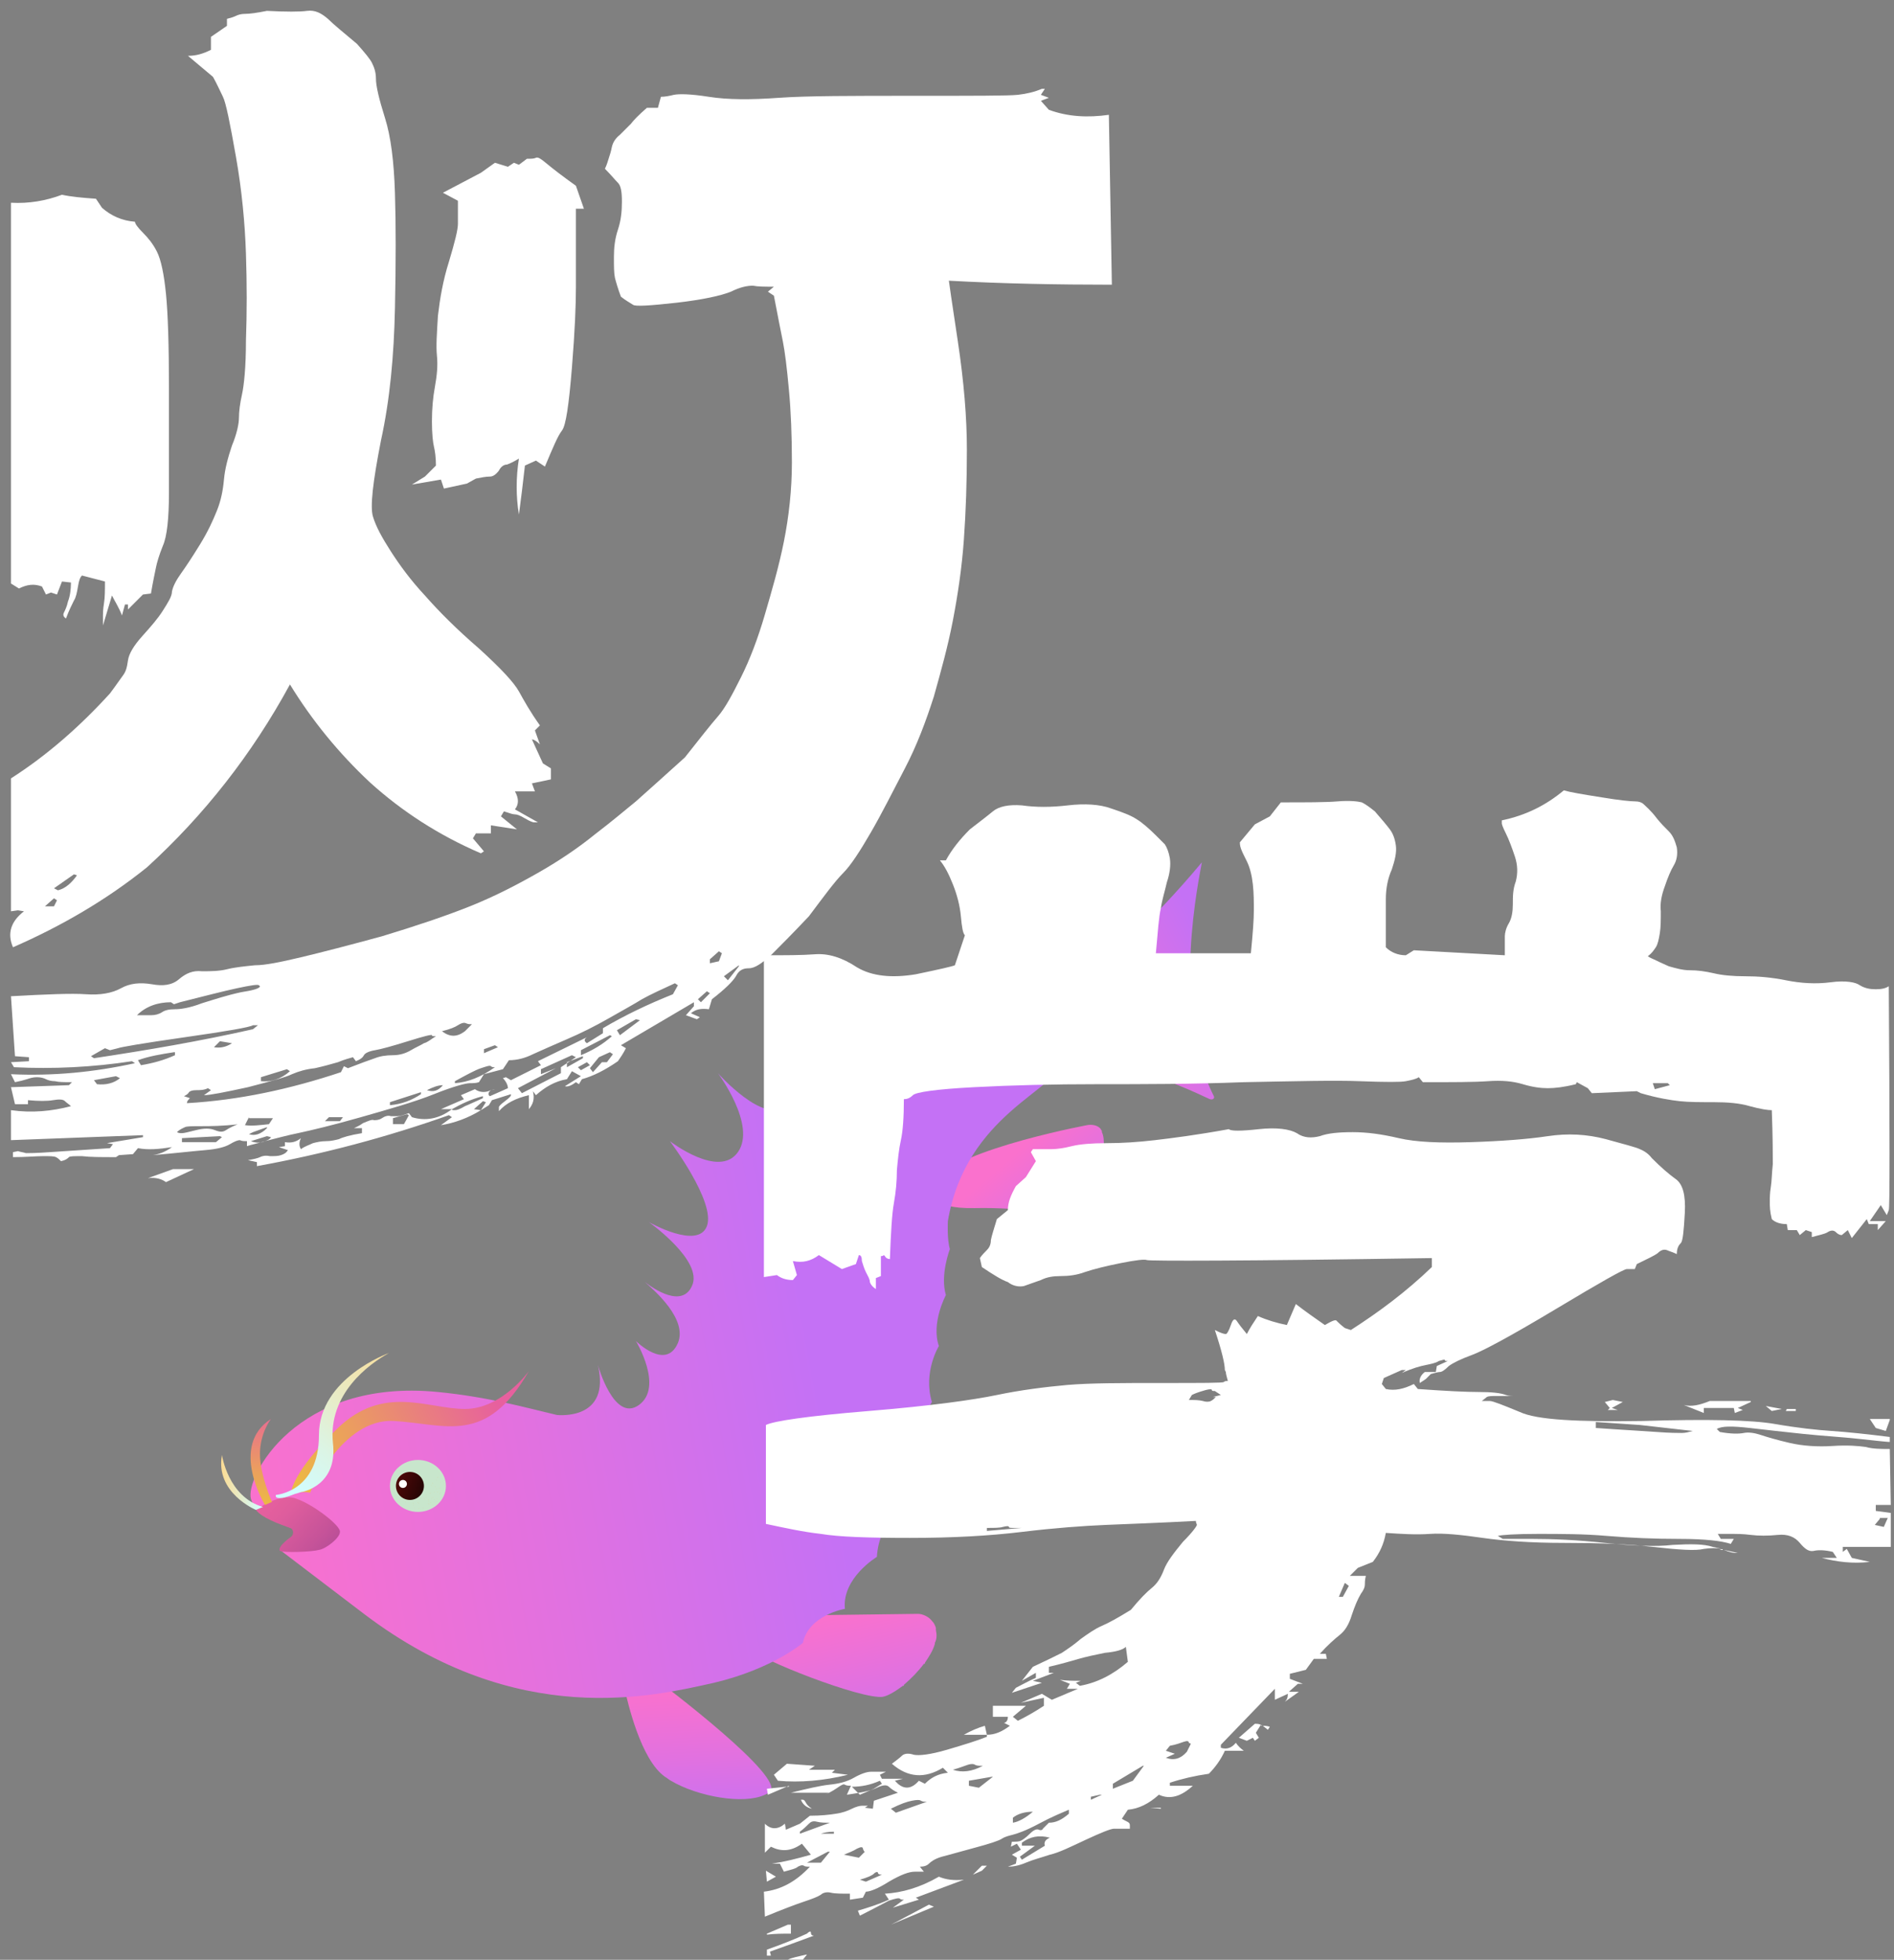 <svg width="175" height="181" viewBox="0 0 175 181" fill="none" xmlns="http://www.w3.org/2000/svg">
<rect x="0" y="0" width="175" height="181" fill="#808080" stroke="none"/>
<path d="M59.681 154.405C59.496 154.128 59.126 153.943 58.757 153.943C58.572 153.943 58.387 153.943 58.295 154.036C58.202 154.128 58.018 154.128 57.925 154.313C57.648 154.589 57.556 154.866 57.556 155.236C57.556 155.42 57.556 155.605 57.648 155.697C58.018 157.358 59.219 162.527 61.436 164.096C61.621 164.189 61.806 164.373 61.99 164.465C64.485 165.942 68.735 166.681 70.675 165.758C70.859 165.665 71.044 165.573 71.137 165.481C72.615 164.189 61.713 155.882 59.681 154.405Z" fill="url(#paint0_linear_4100_14895)"/>
<path d="M112.157 101.24C108.092 93.21 110.863 80.843 111.048 79.643C101.809 90.718 92.293 96.441 92.293 96.441L93.402 101.517C100.331 95.61 109.293 100.41 111.787 101.517C112.064 101.61 112.249 101.425 112.157 101.24Z" fill="url(#paint1_linear_4100_14895)"/>
<path d="M86.473 150.528V150.343C86.381 150.066 86.288 149.881 86.103 149.697C85.826 149.328 85.272 149.051 84.81 149.051L70.49 149.235C70.028 149.235 69.104 149.697 69.012 150.251C68.827 150.897 68.735 151.543 69.197 152.189C69.936 153.204 79.636 156.988 81.576 156.712C82.038 156.619 82.685 156.25 83.424 155.696H83.517V155.604C84.163 155.05 84.81 154.404 85.364 153.666H85.457V153.573C85.826 153.02 86.196 152.466 86.381 151.82V151.727C86.566 151.358 86.566 150.989 86.473 150.528Z" fill="url(#paint2_linear_4100_14895)"/>
<path d="M101.994 105.855C101.994 105.394 101.994 104.932 101.81 104.563V104.471C101.81 104.379 101.717 104.379 101.717 104.286C101.44 103.917 100.886 103.825 100.424 103.917C97.56 104.471 85.549 107.055 86.196 110.009C86.196 110.009 85.734 111.67 90.076 111.578C94.419 111.486 97.283 112.224 98.484 111.578C98.853 111.393 99.407 110.932 99.87 110.193H99.962V110.101C100.424 109.455 100.886 108.717 101.255 107.978H101.348V107.886C101.625 107.24 101.81 106.686 101.902 106.132L101.994 105.855Z" fill="url(#paint3_linear_4100_14895)"/>
<path d="M78.065 93.579C77.881 93.025 77.696 92.656 77.696 92.656C77.696 92.656 77.788 93.118 78.065 93.579Z" fill="url(#paint4_linear_4100_14895)"/>
<path d="M92.108 96.072C91.184 96.256 90.261 96.348 89.429 96.533C85.826 96.441 83.609 91.18 83.609 91.18C83.609 91.18 85.087 95.979 82.315 96.718C80.283 97.271 78.804 94.964 78.065 93.579C78.62 94.964 79.359 97.733 77.511 99.025C75.109 100.779 72.06 96.164 71.691 95.61C71.968 96.072 74.462 100.133 72.614 102.071C70.674 104.009 66.332 99.117 66.332 99.117C66.332 99.117 69.935 103.917 68.18 106.409C66.424 108.901 61.897 105.394 61.897 105.394C61.897 105.394 66.147 111.024 65.316 113.239C64.484 115.454 59.957 112.87 59.957 112.87C59.957 112.87 65.039 116.47 63.93 118.777C63.006 120.808 60.419 119.054 59.588 118.408C60.419 119.146 63.56 121.823 62.636 124.038C61.528 126.622 58.756 123.853 58.756 123.853C58.756 123.853 61.343 128.099 59.033 129.761C56.724 131.422 55.245 126.069 55.245 126.069C56.447 131.237 51.55 130.684 51.458 130.684C48.686 130.037 45.175 129.022 40.463 128.561C27.344 127.268 22.633 136.498 23.187 138.437C23.556 139.729 25.681 140.652 26.882 141.113C27.252 141.206 27.344 141.759 26.975 141.944C25.774 142.775 25.866 143.144 25.866 143.144L33.627 149.051C47.855 159.85 60.512 156.619 65.963 155.42C71.413 154.127 74.185 151.728 74.185 151.728C74.739 149.143 78.065 148.589 78.065 148.589C77.788 145.728 81.022 143.79 81.022 143.79C81.207 140.56 83.609 138.99 83.609 138.99C83.609 136.221 84.902 134.468 84.902 134.468C84.532 131.883 86.103 129.484 86.103 129.484C85.272 126.715 86.75 124.315 86.75 124.315C86.011 122.192 87.397 119.608 87.397 119.608C86.842 117.762 87.766 115.362 87.766 115.362C87.489 114.439 87.581 112.778 87.581 112.778C89.244 102.902 97.836 100.594 97.929 98.194C98.021 95.702 92.108 96.072 92.108 96.072Z" fill="url(#paint5_linear_4100_14895)"/>
<path d="M23.649 139.453C23.649 139.453 25.866 137.791 27.437 138.437C29.007 138.991 31.502 140.929 31.41 141.483C31.41 142.037 30.116 143.052 29.469 143.145C28.823 143.329 26.236 143.421 25.866 143.237C25.866 143.237 25.497 142.96 26.883 141.945C27.16 141.76 27.16 141.206 26.79 141.114C25.774 140.745 24.203 140.191 23.649 139.453Z" fill="url(#paint6_linear_4100_14895)"/>
<path d="M28.638 137.883C28.638 137.883 31.595 130.96 36.399 131.237C41.203 131.514 44.898 133.544 48.871 126.622C48.871 126.622 46.377 130.129 42.958 130.129C39.54 130.129 35.475 127.822 31.225 131.883C26.975 135.944 26.883 137.883 26.883 137.883C26.883 137.883 28.453 137.698 28.638 137.883Z" fill="url(#paint7_linear_4100_14895)"/>
<path d="M27.899 137.79C27.899 137.79 31.225 137.237 30.763 133.268C30.301 128.745 34.089 125.976 35.937 124.961C35.937 124.961 29.47 127.268 29.47 132.529C29.47 137.79 25.497 138.067 25.497 138.067C25.497 138.067 25.312 138.437 26.051 138.344C26.236 138.344 26.791 138.16 27.253 137.975C27.622 137.883 27.807 137.79 27.899 137.79Z" fill="url(#paint8_linear_4100_14895)"/>
<path d="M23.649 139.451C23.649 139.451 19.861 137.882 20.508 134.375C20.508 134.375 21.062 138.252 24.296 139.175L23.649 139.451Z" fill="url(#paint9_linear_4100_14895)"/>
<path d="M24.48 138.99C24.48 138.99 21.154 133.545 25.035 131.053C25.035 131.053 24.019 132.345 24.019 134.283C24.019 136.221 25.127 138.714 25.127 138.714L24.48 138.99Z" fill="url(#paint10_linear_4100_14895)"/>
<path d="M38.616 139.636C40.044 139.636 41.203 138.562 41.203 137.237C41.203 135.911 40.044 134.837 38.616 134.837C37.187 134.837 36.029 135.911 36.029 137.237C36.029 138.562 37.187 139.636 38.616 139.636Z" fill="#C8E6CC"/>
<mask id="mask0_4100_14895" style="mask-type:luminance" maskUnits="userSpaceOnUse" x="36" y="134" width="6" height="6">
<path d="M38.616 139.636C40.044 139.636 41.203 138.562 41.203 137.237C41.203 135.911 40.044 134.837 38.616 134.837C37.187 134.837 36.029 135.911 36.029 137.237C36.029 138.562 37.187 139.636 38.616 139.636Z" fill="white"/>
</mask>
<g mask="url(#mask0_4100_14895)">
<g opacity="0.52">
<path d="M40.187 137.791C40.093 137.791 40.093 137.884 40.187 137.791V137.791Z" fill="#F2AF49"/>
<path d="M39.725 137.976C39.631 137.883 39.725 137.883 39.725 137.976V137.976Z" fill="#F2AF49"/>
<path d="M40.648 137.976C40.555 137.976 40.648 137.883 40.648 137.976V137.976Z" fill="#F2AF49"/>
<path d="M41.018 136.776C41.111 136.682 41.111 136.776 41.018 136.776V136.776Z" fill="#F2AF49"/>
<path d="M40.834 137.606C40.74 137.7 40.834 137.7 40.834 137.606V137.606Z" fill="#F2AF49"/>
<path d="M41.018 138.067C40.925 138.067 40.925 138.161 41.018 138.067V138.067Z" fill="#F2AF49"/>
<path d="M41.018 137.053C40.925 137.053 40.925 137.146 41.018 137.053V137.053Z" fill="#F2AF49"/>
<path d="M41.202 139.175C41.296 139.268 41.296 139.268 41.202 139.175C41.296 139.175 41.296 139.175 41.202 139.175Z" fill="#F2AF49"/>
<path d="M41.203 138.714C41.11 138.714 41.203 138.807 41.203 138.714V138.714Z" fill="#F2AF49"/>
<path d="M41.018 135.853C40.925 135.76 40.925 135.853 41.018 135.853V135.853Z" fill="#F2AF49"/>
<path d="M41.018 138.437C40.925 138.437 41.018 138.53 41.018 138.437V138.437Z" fill="#F2AF49"/>
<path d="M41.295 138.437C41.202 138.53 41.295 138.53 41.295 138.437V138.437Z" fill="#F2AF49"/>
<path d="M41.11 137.237C41.017 137.237 41.11 137.331 41.11 137.237V137.237Z" fill="#F2AF49"/>
<path d="M39.17 138.437C39.264 138.437 39.264 138.53 39.17 138.437V138.437Z" fill="#F2AF49"/>
<path d="M39.818 137.883C39.724 137.883 39.724 137.976 39.818 137.883V137.883Z" fill="#F2AF49"/>
<path d="M41.202 137.791C41.296 137.791 41.296 137.884 41.202 137.791V137.791Z" fill="#F2AF49"/>
<path d="M39.355 138.068C39.448 137.974 39.448 138.068 39.355 138.068V138.068Z" fill="#F2AF49"/>
<path d="M40.371 136.5C40.465 136.406 40.465 136.5 40.371 136.5V136.5Z" fill="#F2AF49"/>
<path d="M40.371 138.715C40.465 138.621 40.465 138.715 40.371 138.715C40.371 138.621 40.371 138.621 40.371 138.715Z" fill="#F2AF49"/>
<path d="M40.186 137.33C40.28 137.236 40.28 137.33 40.186 137.33V137.33Z" fill="#F2AF49"/>
<path d="M40.556 138.161C40.649 138.067 40.649 138.067 40.556 138.161V138.161Z" fill="#F2AF49"/>
<path d="M40.372 137.514C40.278 137.514 40.278 137.607 40.372 137.514V137.514Z" fill="#F2AF49"/>
<path d="M40.741 138.252C40.834 138.252 40.834 138.345 40.741 138.252V138.252Z" fill="#F2AF49"/>
<path d="M40.464 137.791C40.37 137.791 40.464 137.884 40.464 137.791V137.791Z" fill="#F2AF49"/>
<path d="M39.909 137.238C39.816 137.145 39.909 137.145 39.909 137.238V137.238Z" fill="#F2AF49"/>
<path d="M40.372 138.437C40.278 138.531 40.372 138.344 40.372 138.437V138.437Z" fill="#F2AF49"/>
<path d="M39.539 138.621C39.633 138.621 39.633 138.715 39.539 138.621V138.621Z" fill="#F2AF49"/>
<path d="M38.893 138.345C38.8 138.345 38.893 138.438 38.893 138.345V138.345Z" fill="#F2AF49"/>
<path d="M39.817 138.806C39.723 138.713 39.817 138.713 39.817 138.806V138.806Z" fill="#F2AF49"/>
<path d="M37.692 139.359C37.599 139.359 37.599 139.453 37.692 139.359V139.359Z" fill="#F2AF49"/>
<path d="M39.077 139.268C39.171 139.268 39.171 139.361 39.077 139.268V139.268Z" fill="#F2AF49"/>
<path d="M38.246 137.976C38.339 137.883 38.339 137.976 38.246 137.976V137.976Z" fill="#F2AF49"/>
<path d="M38.246 138.99C38.153 138.99 38.153 139.084 38.246 138.99V138.99Z" fill="#F2AF49"/>
<path d="M38.339 139.268C38.246 139.268 38.246 139.361 38.339 139.268V139.268Z" fill="#F2AF49"/>
</g>
</g>
<mask id="mask1_4100_14895" style="mask-type:luminance" maskUnits="userSpaceOnUse" x="36" y="134" width="6" height="6">
<path d="M38.616 139.636C40.044 139.636 41.203 138.562 41.203 137.237C41.203 135.911 40.044 134.837 38.616 134.837C37.187 134.837 36.029 135.911 36.029 137.237C36.029 138.562 37.187 139.636 38.616 139.636Z" fill="white"/>
</mask>
<g mask="url(#mask1_4100_14895)">
<g opacity="0.52">
<path d="M38.153 138.806C38.153 138.899 38.247 138.806 38.153 138.806V138.806Z" fill="#F2AF49"/>
<path d="M37.785 138.621C37.691 138.621 37.691 138.715 37.785 138.621V138.621Z" fill="#F2AF49"/>
<path d="M37.692 137.145C37.599 137.052 37.599 137.145 37.692 137.145V137.145Z" fill="#F2AF49"/>
<path d="M37.692 138.161C37.599 138.067 37.692 138.067 37.692 138.161C37.599 138.161 37.599 138.161 37.692 138.161Z" fill="#F2AF49"/>
<path d="M36.121 139.36C36.121 139.267 36.215 139.267 36.121 139.36V139.36Z" fill="#F2AF49"/>
<path d="M36.676 139.359C36.582 139.453 36.676 139.453 36.676 139.359V139.359Z" fill="#F2AF49"/>
<path d="M37.046 139.729C36.952 139.636 36.952 139.729 37.046 139.729V139.729Z" fill="#F2AF49"/>
</g>
</g>
<mask id="mask2_4100_14895" style="mask-type:luminance" maskUnits="userSpaceOnUse" x="36" y="134" width="6" height="6">
<path d="M38.616 139.636C40.044 139.636 41.203 138.562 41.203 137.237C41.203 135.911 40.044 134.837 38.616 134.837C37.187 134.837 36.029 135.911 36.029 137.237C36.029 138.562 37.187 139.636 38.616 139.636Z" fill="white"/>
</mask>
<g mask="url(#mask2_4100_14895)">
<g opacity="0.52">
<path d="M39.909 136.959C40.003 136.959 40.003 137.052 39.909 136.959V136.959Z" fill="#F2AF49"/>
<path d="M40.002 138.252C39.908 138.252 40.002 138.345 40.002 138.252V138.252Z" fill="#F2AF49"/>
<path d="M40.556 136.405C40.463 136.405 40.463 136.499 40.556 136.405V136.405Z" fill="#F2AF49"/>
<path d="M40.648 135.022C40.555 135.022 40.648 134.929 40.648 135.022V135.022Z" fill="#F2AF49"/>
<path d="M41.11 135.022C41.204 134.929 41.204 135.022 41.11 135.022V135.022Z" fill="#F2AF49"/>
<path d="M41.11 137.237C41.11 137.144 41.204 137.237 41.11 137.237V137.237Z" fill="#F2AF49"/>
<path d="M40.925 135.852C41.019 135.759 41.019 135.852 40.925 135.852V135.852Z" fill="#F2AF49"/>
<path d="M41.111 136.036C41.017 136.036 41.017 136.13 41.111 136.036V136.036Z" fill="#F2AF49"/>
<path d="M41.203 136.313C41.11 136.313 41.11 136.407 41.203 136.313V136.313Z" fill="#F2AF49"/>
<path d="M40.742 136.867C40.648 136.867 40.648 136.961 40.742 136.867V136.867Z" fill="#F2AF49"/>
<path d="M40.649 137.421C40.556 137.421 40.556 137.514 40.649 137.421V137.421Z" fill="#F2AF49"/>
<path d="M40.648 135.761C40.555 135.667 40.648 135.667 40.648 135.761V135.761Z" fill="#F2AF49"/>
<path d="M41.111 136.96C41.017 136.866 41.017 136.96 41.111 136.96V136.96Z" fill="#F2AF49"/>
<path d="M40.926 136.774C40.833 136.774 40.833 136.868 40.926 136.774V136.774Z" fill="#F2AF49"/>
</g>
</g>
<mask id="mask3_4100_14895" style="mask-type:luminance" maskUnits="userSpaceOnUse" x="36" y="134" width="6" height="6">
<path d="M38.616 139.636C40.044 139.636 41.203 138.562 41.203 137.237C41.203 135.911 40.044 134.837 38.616 134.837C37.187 134.837 36.029 135.911 36.029 137.237C36.029 138.562 37.187 139.636 38.616 139.636Z" fill="white"/>
</mask>
<g mask="url(#mask3_4100_14895)">
<g opacity="0.52">
<path d="M40.926 136.129C40.833 136.036 40.833 136.129 40.926 136.129V136.129Z" fill="#F2AF49"/>
<path d="M40.925 138.528C40.925 138.622 41.019 138.528 40.925 138.528V138.528Z" fill="#F2AF49"/>
<path d="M39.355 138.345C39.355 138.252 39.448 138.252 39.355 138.345V138.345Z" fill="#F2AF49"/>
<path d="M39.725 138.897C39.631 138.897 39.631 138.991 39.725 138.897V138.897Z" fill="#F2AF49"/>
<path d="M38.709 138.806C38.615 138.899 38.709 138.899 38.709 138.806V138.806Z" fill="#F2AF49"/>
<path d="M38.893 136.867C38.987 136.867 38.987 136.961 38.893 136.867V136.867Z" fill="#F2AF49"/>
<path d="M39.54 138.899C39.633 138.899 39.633 138.899 39.54 138.899C39.54 138.806 39.633 138.806 39.54 138.899Z" fill="#F2AF49"/>
<path d="M40.371 138.53C40.465 138.437 40.465 138.437 40.371 138.53V138.53Z" fill="#F2AF49"/>
<path d="M40.279 136.683C40.372 136.683 40.372 136.776 40.279 136.683V136.683Z" fill="#F2AF49"/>
<path d="M40.279 138.897C40.372 138.897 40.372 138.991 40.279 138.897C40.372 138.897 40.372 138.897 40.279 138.897Z" fill="#F2AF49"/>
<path d="M40.372 139.452C40.278 139.452 40.278 139.546 40.372 139.452V139.452Z" fill="#F2AF49"/>
<path d="M39.909 138.99C40.003 138.99 40.003 139.084 39.909 138.99V138.99Z" fill="#F2AF49"/>
<path d="M40.002 137.053C39.908 136.959 40.002 136.959 40.002 137.053V137.053Z" fill="#F2AF49"/>
<path d="M39.91 138.344C39.816 138.437 39.91 138.437 39.91 138.344V138.344Z" fill="#F2AF49"/>
<path d="M39.817 139.359C39.91 139.359 39.91 139.453 39.817 139.359V139.359Z" fill="#F2AF49"/>
<path d="M40.279 138.713C40.185 138.713 40.279 138.62 40.279 138.713V138.713Z" fill="#F2AF49"/>
<path d="M40.28 139.175C40.186 139.175 40.186 139.268 40.28 139.175V139.175Z" fill="#F2AF49"/>
<path d="M40.742 137.883C40.648 137.79 40.648 137.883 40.742 137.883V137.883Z" fill="#F2AF49"/>
<path d="M40.834 139.267C40.74 139.267 40.834 139.36 40.834 139.267V139.267Z" fill="#F2AF49"/>
<path d="M38.708 139.267C38.802 139.267 38.802 139.36 38.708 139.267V139.267Z" fill="#F2AF49"/>
<path d="M39.632 138.529C39.539 138.529 39.632 138.435 39.632 138.529V138.529Z" fill="#F2AF49"/>
<path d="M40.094 138.529C40.188 138.435 40.188 138.529 40.094 138.529V138.529Z" fill="#F2AF49"/>
<path d="M40.003 139.36C39.909 139.266 39.909 139.36 40.003 139.36V139.36Z" fill="#F2AF49"/>
<path d="M40.279 139.267C40.186 139.267 40.279 139.174 40.279 139.267V139.267Z" fill="#F2AF49"/>
<path d="M40.094 139.544C40.001 139.544 40.094 139.637 40.094 139.544V139.544Z" fill="#F2AF49"/>
<path d="M39.632 138.991C39.539 138.898 39.632 138.898 39.632 138.991V138.991Z" fill="#F2AF49"/>
<path d="M39.078 139.267C39.078 139.36 39.171 139.267 39.078 139.267V139.267Z" fill="#F2AF49"/>
<path d="M39.078 139.451C39.078 139.545 39.171 139.451 39.078 139.451V139.451Z" fill="#F2AF49"/>
<path d="M38.709 139.36C38.615 139.266 38.615 139.36 38.709 139.36V139.36Z" fill="#F2AF49"/>
<path d="M38.523 137.791C38.617 137.697 38.617 137.791 38.523 137.791V137.791Z" fill="#F2AF49"/>
<path d="M38.617 138.806C38.523 138.713 38.617 138.713 38.617 138.806C38.523 138.806 38.523 138.806 38.617 138.806Z" fill="#F2AF49"/>
<path d="M40.28 139.175C40.186 139.175 40.186 139.268 40.28 139.175V139.175Z" fill="#F2AF49"/>
<path d="M36.861 139.451C36.768 139.451 36.768 139.545 36.861 139.451V139.451Z" fill="#F2AF49"/>
<path d="M37.508 138.713C37.415 138.713 37.415 138.806 37.508 138.713V138.713Z" fill="#F2AF49"/>
<path d="M37.877 138.16C37.783 138.066 37.877 138.066 37.877 138.16V138.16Z" fill="#F2AF49"/>
</g>
</g>
<path d="M37.876 138.529C38.591 138.529 39.17 137.95 39.17 137.237C39.17 136.523 38.591 135.944 37.876 135.944C37.162 135.944 36.583 136.523 36.583 137.237C36.583 137.95 37.162 138.529 37.876 138.529Z" fill="url(#paint11_linear_4100_14895)"/>
<path d="M37.23 137.421C37.434 137.421 37.599 137.256 37.599 137.052C37.599 136.848 37.434 136.683 37.23 136.683C37.026 136.683 36.86 136.848 36.86 137.052C36.86 137.256 37.026 137.421 37.23 137.421Z" fill="white"/>
<path d="M24.665 1.004C26.421 1.096 27.714 1.096 28.361 1.004C29.1 0.912 29.654 1.188 30.301 1.742C30.855 2.296 31.779 3.034 32.98 4.05C33.719 4.88 34.181 5.434 34.366 5.803C34.551 6.173 34.736 6.634 34.736 7.28C34.736 7.926 35.013 9.126 35.567 10.88C36.121 12.633 36.399 14.941 36.491 17.802C36.583 20.663 36.583 24.263 36.491 28.509C36.399 32.847 36.029 36.908 35.198 40.692C34.459 44.477 34.181 46.784 34.459 47.707C34.736 48.63 35.29 49.645 36.121 50.937C36.953 52.23 37.969 53.614 39.263 54.999C40.556 56.475 42.219 58.137 44.252 59.89C46.284 61.736 47.485 63.029 47.947 63.859C48.409 64.69 48.963 65.705 49.887 66.997L49.425 67.459L49.887 68.751C49.61 68.474 49.333 68.29 49.148 68.29L50.164 70.505L50.904 70.966V71.981L49.148 72.351L49.425 73.089H47.578C47.947 73.735 47.947 74.289 47.578 74.751L49.703 75.95H49.333C49.24 75.95 48.963 75.858 48.501 75.581C48.039 75.304 47.762 75.212 47.578 75.212C47.393 75.212 47.116 75.12 46.561 74.935L46.284 75.397L47.762 76.597L45.36 76.227V76.966H43.974L43.697 77.427L44.714 78.627L44.436 78.812C40.556 77.15 37.138 74.935 34.181 72.258C31.317 69.582 28.823 66.536 26.79 63.213C23.279 69.674 18.845 75.304 13.579 80.104C9.791 83.15 5.633 85.549 1.199 87.488C0.644 86.195 1.014 85.088 2.215 84.165L1.661 84.073L1.014 84.165V71.889C4.34 69.766 7.389 67.09 10.16 64.044C10.715 63.306 11.084 62.752 11.361 62.383C11.639 62.013 11.731 61.644 11.823 60.998C11.916 60.352 12.378 59.614 13.117 58.783C13.948 57.86 14.595 57.121 15.057 56.383C15.519 55.645 15.889 55.091 15.889 54.629C15.981 54.168 16.258 53.614 16.72 52.968C17.182 52.322 17.736 51.491 18.475 50.291C19.214 49.092 19.676 48.076 20.046 47.153C20.416 46.23 20.6 45.307 20.693 44.292C20.785 43.277 21.062 42.261 21.432 41.154C21.894 40.046 22.078 39.123 22.078 38.569C22.078 38.016 22.171 37.277 22.356 36.447C22.54 35.616 22.725 33.955 22.725 31.462C22.818 28.878 22.818 26.201 22.725 23.432C22.633 20.663 22.356 17.618 21.801 14.479C21.247 11.341 20.877 9.495 20.6 8.942C20.323 8.388 20.046 7.742 19.676 7.096L17.367 5.157C18.106 5.157 18.753 4.973 19.492 4.603V3.404L20.97 2.388V1.742C21.339 1.65 21.616 1.558 21.801 1.465C21.986 1.373 22.263 1.281 22.633 1.281C23.095 1.281 23.741 1.188 24.665 1.004ZM44.621 101.702L43.79 102.44L44.436 102.532C43.235 103.271 41.942 103.732 40.741 103.917L41.757 103.179L41.48 102.994C35.752 105.024 29.839 106.594 23.741 107.701V107.332L22.91 107.147C23.464 107.055 23.834 106.963 24.019 106.87C24.203 106.778 24.481 106.686 24.942 106.778C25.404 106.778 25.682 106.778 25.959 106.686C26.236 106.594 26.421 106.501 26.605 106.224L25.774 105.947L26.328 105.855V105.486C26.883 105.578 27.345 105.486 27.806 105.117C27.622 105.486 27.622 105.855 27.806 106.132C28.176 105.855 28.546 105.763 28.915 105.578C29.285 105.486 29.654 105.394 30.116 105.394C30.578 105.394 30.948 105.301 31.317 105.209C31.687 105.024 32.334 104.84 33.442 104.655V104.194H32.703C32.888 104.101 33.165 104.009 33.535 103.732C33.996 103.548 34.366 103.363 34.551 103.455C34.736 103.455 35.013 103.455 35.29 103.271C35.567 103.086 35.844 102.994 36.121 103.086C36.399 103.086 36.583 103.086 36.768 103.086C36.953 103.086 37.23 102.994 37.784 102.809L38.062 103.179C39.263 103.548 40.556 103.363 41.757 102.44H40.741L42.866 101.517L42.589 101.148L43.882 100.594C44.252 100.871 44.806 100.963 45.36 100.686C45.083 100.871 45.083 101.148 45.268 101.24L46.931 100.502C46.931 100.225 46.746 99.856 46.469 99.579L46.746 99.487L47.208 99.763L49.98 98.379L49.703 98.01L54.23 95.795C53.952 95.979 53.952 96.164 54.23 96.348L55.708 95.425V94.964C57.74 93.764 59.865 92.749 62.175 91.826L62.637 90.995L62.36 90.811C61.159 91.364 60.142 91.826 59.311 92.287C58.572 92.749 57.555 93.302 56.262 94.041C54.969 94.779 53.675 95.425 52.382 95.979C51.088 96.533 50.072 96.995 49.24 97.364C48.501 97.733 47.762 97.918 47.023 97.918L46.469 98.748L44.714 99.21L44.252 99.948C43.974 100.04 43.697 100.04 43.42 100.04C43.05 100.04 41.942 100.317 40.094 101.056C38.246 101.794 35.937 102.44 33.35 103.179C30.763 103.917 28.823 104.378 27.529 104.655C26.605 104.84 25.589 105.117 24.481 105.394C24.758 105.301 24.942 105.209 25.035 105.024L24.665 104.932L23.187 105.394C23.649 105.578 24.111 105.578 24.481 105.394C23.926 105.578 23.372 105.671 22.818 105.855V105.394C22.54 105.394 22.356 105.394 22.171 105.301C21.986 105.301 21.709 105.394 21.247 105.671C20.785 105.947 20.046 106.132 18.937 106.224C17.829 106.317 16.258 106.501 14.133 106.686C14.687 106.594 15.242 106.409 15.889 105.947C14.687 106.132 13.671 106.224 12.747 106.04L12.285 106.594L10.992 106.686L10.715 106.87C9.329 106.87 8.313 106.87 7.574 106.778C6.834 106.778 6.465 106.778 6.372 106.87C6.28 106.963 6.095 107.147 5.633 107.24C5.449 107.055 5.356 106.963 5.171 106.87C4.987 106.778 4.617 106.778 3.97 106.778C3.324 106.778 2.4 106.87 1.199 106.87V106.409L1.661 106.317C1.938 106.409 2.123 106.409 2.4 106.501C2.677 106.501 3.324 106.501 4.617 106.409L10.16 106.04L10.438 105.671L9.883 105.578L13.209 105.024V104.84L1.014 105.301V102.532C2.954 102.809 4.802 102.625 6.557 102.163C6.372 101.979 6.188 101.886 6.003 101.702C5.818 101.517 5.449 101.517 4.894 101.609C4.34 101.702 3.601 101.702 2.585 101.609V101.979H1.384L1.014 100.41L6.372 100.225L6.65 99.948C5.911 99.948 5.449 99.948 5.079 99.856C4.71 99.856 4.432 99.763 4.248 99.671C4.063 99.579 3.786 99.487 3.416 99.487C3.047 99.487 2.769 99.579 2.492 99.671C2.215 99.763 1.845 99.856 1.384 99.948L1.014 99.21C4.894 99.394 8.682 99.025 12.47 98.194L12.193 98.01C8.59 98.564 4.894 98.748 1.291 98.564L1.014 98.102L2.677 98.01V97.641L1.384 97.548L1.014 92.01C4.34 91.826 6.65 91.734 7.943 91.826C9.237 91.918 10.345 91.734 11.177 91.272C12.008 90.811 12.932 90.718 14.041 90.903C15.057 91.087 15.889 90.995 16.535 90.441C17.182 89.888 17.829 89.611 18.66 89.703C19.399 89.703 20.231 89.703 20.97 89.518C21.709 89.334 22.633 89.241 23.557 89.149C24.481 89.149 25.866 88.872 27.806 88.411C29.747 87.949 32.241 87.303 35.29 86.472C38.339 85.549 41.11 84.626 43.42 83.704C45.73 82.781 47.855 81.673 49.795 80.565C51.735 79.458 53.49 78.258 54.969 77.058C56.539 75.858 57.74 74.843 58.757 74.012C59.68 73.181 61.251 71.797 63.283 69.951C64.669 68.197 65.686 66.905 66.332 66.167C66.979 65.428 67.626 64.228 68.457 62.567C69.289 60.906 70.028 58.967 70.674 56.752C71.321 54.537 71.968 52.322 72.43 50.014C72.892 47.707 73.169 45.215 73.169 42.723C73.169 40.231 73.077 37.923 72.892 35.985C72.707 33.955 72.522 32.478 72.338 31.555C72.153 30.632 71.876 29.247 71.506 27.309L70.952 26.94L71.506 26.478C70.674 26.478 70.028 26.478 69.566 26.386C69.104 26.386 68.457 26.478 67.533 26.94C66.609 27.309 64.947 27.678 62.544 27.955C60.05 28.232 58.664 28.324 58.479 28.14C58.202 27.955 57.833 27.77 57.371 27.401C57.093 26.663 56.909 26.017 56.816 25.648C56.724 25.186 56.724 24.632 56.724 23.709C56.724 22.879 56.816 22.048 57.093 21.217C57.371 20.387 57.463 19.556 57.463 18.633C57.463 17.71 57.371 17.156 57.093 16.879C56.816 16.602 56.447 16.141 55.892 15.587C56.077 15.218 56.17 14.849 56.262 14.572C56.354 14.295 56.447 14.018 56.539 13.556C56.632 13.187 56.816 12.818 57.278 12.449C57.648 12.08 58.017 11.71 58.295 11.434C58.572 11.064 59.034 10.603 59.773 9.957H60.789L61.066 8.942C61.436 8.942 61.898 8.849 62.267 8.757C62.729 8.665 63.745 8.665 65.501 8.942C67.256 9.218 69.381 9.218 71.968 9.034C74.555 8.849 78.712 8.849 84.348 8.849C89.984 8.849 93.217 8.849 94.049 8.757C94.88 8.665 95.619 8.48 96.266 8.203H96.543L96.174 8.757L96.913 9.034L96.174 9.311L96.913 10.141C98.668 10.787 100.516 10.88 102.456 10.603L102.733 26.294C97.744 26.294 92.663 26.201 87.674 25.924C87.674 26.017 87.951 27.863 88.505 31.555C89.06 35.247 89.337 38.569 89.337 41.523C89.337 44.477 89.245 47.245 89.06 49.83C88.875 52.414 88.505 54.906 88.043 57.306C87.582 59.706 86.935 62.013 86.288 64.321C85.549 66.628 84.718 68.843 83.609 70.966C82.5 73.089 81.484 75.12 80.468 76.873C79.451 78.627 78.62 79.919 77.881 80.658C77.142 81.396 76.125 82.781 74.74 84.626C73.169 86.288 72.06 87.395 71.229 88.226C70.397 88.965 69.751 89.426 69.196 89.426C68.642 89.426 68.272 89.611 67.995 90.164C67.718 90.626 66.979 91.364 65.778 92.287L65.501 93.21C64.762 93.118 64.3 93.21 63.838 93.579L64.669 93.949L64.392 94.133L63.376 93.764L64.115 92.933V92.564L57.371 96.533L57.833 96.81C57.555 97.364 57.278 97.733 57.093 98.01C55.892 98.841 54.784 99.394 53.767 99.671L53.49 100.133L53.213 99.948C52.844 100.225 52.474 100.41 52.197 100.317L53.675 99.394L52.844 98.933L52.382 99.671C51.273 99.856 50.349 100.41 49.518 101.148L49.24 100.779C49.425 101.517 49.24 101.979 48.871 102.44V101.148C47.67 101.425 46.746 101.886 46.099 102.625V102.256C46.099 102.163 46.284 101.979 46.654 101.702C47.023 101.425 47.208 101.24 47.208 101.148V101.056L45.453 101.609L45.175 102.071L44.436 102.532L44.898 101.794L44.621 101.702ZM5.726 17.987C6.557 18.171 7.574 18.264 8.867 18.356L9.421 19.187C10.253 19.925 11.269 20.387 12.47 20.479C12.47 20.663 12.747 21.033 13.209 21.494C13.671 21.956 14.133 22.509 14.503 23.248C14.872 23.986 15.149 25.278 15.334 27.124C15.519 28.97 15.611 31.924 15.611 35.893V45.492C15.611 47.892 15.427 49.553 15.057 50.384C14.687 51.307 14.503 51.953 14.41 52.414C14.318 52.876 14.133 53.706 13.948 54.814L13.209 54.906L11.823 56.291V55.829H11.546L11.269 56.844C10.992 56.106 10.622 55.552 10.345 54.999L9.514 57.767V56.844C9.514 56.66 9.514 56.291 9.606 55.737C9.698 55.183 9.698 54.445 9.698 53.706L7.574 53.153C7.389 53.337 7.296 53.614 7.204 54.168C7.112 54.722 7.019 55.183 6.834 55.46C6.65 55.829 6.372 56.383 6.095 57.121C5.818 56.937 5.818 56.752 5.911 56.568C6.003 56.383 6.188 56.014 6.28 55.552C6.465 55.091 6.557 54.445 6.557 53.799L5.726 53.706L5.264 54.906L4.71 54.722L4.248 54.906L3.878 54.168C3.139 53.891 2.492 53.983 1.753 54.352L1.014 53.891V18.725C2.677 18.817 4.248 18.541 5.726 17.987ZM4.987 82.965L4.155 83.704H4.987L5.264 83.15L4.987 82.965ZM6.834 80.75L4.987 82.042L5.356 82.227C6.095 82.042 6.65 81.488 7.112 80.842L6.834 80.75ZM23.372 94.687C23.095 94.872 20.97 95.241 17.09 95.795C13.209 96.348 11.084 96.718 10.899 96.81L10.16 96.995L9.698 96.81L8.405 97.548L8.682 97.733C13.579 96.995 18.475 96.164 23.372 95.056L23.834 94.687H23.372ZM10.715 99.394L8.682 99.763L8.959 100.133C9.791 100.225 10.53 100.04 11.084 99.579L10.715 99.394ZM24.019 91.087L23.926 90.995C23.834 90.903 23.187 90.995 21.894 91.272C20.6 91.549 18.845 92.01 16.628 92.564L16.073 92.749L15.796 92.564C14.595 92.564 13.486 92.933 12.655 93.764H13.948C14.318 93.764 14.687 93.672 14.965 93.487C15.242 93.302 15.611 93.21 16.166 93.21C16.628 93.21 17.459 93.118 18.66 92.656C19.861 92.287 20.97 91.918 22.263 91.641C23.464 91.457 24.019 91.272 24.019 91.087ZM16.073 97.179C14.872 97.364 13.764 97.548 12.747 97.918L13.024 98.379C14.133 98.194 15.149 97.918 16.166 97.456V97.179H16.073ZM17.921 107.978L15.334 109.178C14.965 108.901 14.41 108.716 13.671 108.809L15.981 107.978H17.921ZM22.078 103.825C20.508 104.009 19.399 104.009 18.568 104.009C17.829 104.009 17.274 104.009 17.09 104.101C16.905 104.194 16.628 104.286 16.35 104.563C16.535 104.655 16.628 104.655 16.812 104.655C16.997 104.655 17.367 104.563 18.106 104.378C18.845 104.194 19.399 104.194 19.861 104.378C20.323 104.563 20.6 104.563 20.877 104.378C21.155 104.194 21.524 104.009 21.986 103.825H22.078ZM20.323 104.932L16.812 105.117V105.486H19.953L20.508 105.024L20.323 104.932ZM40.279 95.702C40.002 95.702 39.909 95.702 39.909 95.61C39.909 95.518 39.17 95.702 37.692 96.164C36.214 96.625 35.198 96.902 34.643 96.995C34.089 97.087 33.719 97.271 33.627 97.456C33.535 97.641 33.35 97.825 32.888 98.01L32.611 97.641C32.334 97.733 31.872 97.825 31.225 98.102C30.578 98.287 29.931 98.471 29.1 98.656C28.268 98.748 27.622 98.933 26.975 99.21C26.421 99.487 25.035 99.856 22.91 100.41C20.785 100.871 19.399 101.148 18.845 101.148L19.492 100.686L19.214 100.502C18.845 100.686 18.475 100.686 18.106 100.686C17.736 100.686 17.552 100.779 17.459 100.871C17.367 101.056 17.182 101.148 16.997 101.24L17.552 101.425C17.367 101.609 17.274 101.702 17.274 101.886C22.078 101.609 26.79 100.594 31.502 99.025L31.779 98.471L32.149 98.656C33.35 98.194 34.089 97.918 34.643 97.733C35.105 97.548 35.66 97.456 36.306 97.456C36.953 97.456 37.507 97.271 37.969 96.995C38.431 96.718 38.893 96.533 39.17 96.348C39.54 96.256 39.817 95.979 40.279 95.702ZM20.323 96.164L19.769 96.718C20.323 96.81 20.877 96.718 21.432 96.348L20.323 96.164ZM23.002 103.179L22.633 103.917C23.279 104.009 24.019 103.917 24.85 103.825L25.22 103.271H23.002V103.179ZM24.665 104.101L23.372 104.563L23.002 104.748C23.557 104.932 24.111 104.748 24.665 104.194V104.101ZM26.513 98.748L24.111 99.487V99.856C25.035 99.948 25.959 99.671 26.79 98.933L26.513 98.748ZM30.393 103.179L30.024 103.548H31.41L31.687 103.179H30.393ZM38.893 100.871L36.029 101.794V102.071C37.138 101.979 38.062 101.609 38.893 101.056V100.871ZM37.6 102.902L36.306 103.271V103.825H37.322L37.784 102.994L37.6 102.902ZM48.686 14.664C49.056 14.664 49.333 14.664 49.518 14.572C49.703 14.479 49.98 14.664 50.534 15.126C51.088 15.587 51.92 16.233 53.213 17.156L53.952 19.279H53.213V26.571C53.213 28.14 53.121 30.539 52.844 33.955C52.566 37.37 52.289 39.308 51.92 39.769C51.55 40.231 51.088 41.338 50.349 43.092L49.518 42.538L48.501 43C48.317 44.661 48.132 46.138 47.947 47.522C47.67 45.861 47.67 44.107 47.947 42.354C47.485 42.63 47.116 42.815 46.838 42.907C46.561 42.907 46.284 43.092 46.099 43.461C45.822 43.83 45.545 44.015 45.268 44.015C44.898 44.015 44.436 44.107 43.974 44.2L43.143 44.661L41.018 45.123L40.741 44.292L38.062 44.753L39.263 44.015L40.279 43C40.279 42.261 40.187 41.615 40.094 41.246C40.002 40.877 39.909 40.046 39.909 38.939C39.909 37.739 40.002 36.723 40.187 35.708C40.371 34.693 40.464 33.77 40.371 32.847C40.279 31.924 40.371 30.724 40.464 29.155C40.648 27.586 40.926 25.924 41.48 24.171C42.034 22.325 42.311 21.217 42.311 20.663V18.541L40.926 17.802L44.436 15.956L45.73 15.033L46.931 15.402L47.485 15.033L47.947 15.218L48.686 14.664ZM40.926 100.225C40.464 100.225 40.002 100.41 39.447 100.686C40.002 100.871 40.464 100.779 40.926 100.225ZM43.605 94.595C43.42 94.595 43.235 94.595 43.05 94.502C42.866 94.41 42.589 94.502 42.311 94.687C42.034 94.872 41.572 95.056 40.833 95.241C41.572 95.795 42.219 95.795 42.958 95.241L43.605 94.595ZM44.621 101.24C43.513 101.517 42.589 101.979 41.757 102.44C41.757 102.532 41.849 102.532 42.034 102.532C42.219 102.532 42.496 102.44 42.958 102.163C43.42 101.979 43.974 101.702 44.621 101.425V101.24ZM45.73 98.564C45.545 98.564 45.453 98.564 45.36 98.471C45.268 98.379 44.991 98.471 44.436 98.656C43.882 98.841 43.05 99.302 42.034 99.856V100.04C43.235 99.948 44.436 99.487 45.73 98.564ZM45.73 96.533L44.714 96.902V97.271L46.007 96.718L45.73 96.533ZM45.73 100.594L45.36 100.686C45.453 100.686 45.545 100.594 45.73 100.594ZM52.844 97.456L49.98 98.748V99.21L51.365 98.656L47.855 100.502L48.224 100.963L51.827 99.117V98.564L53.213 97.641L52.844 97.456ZM53.86 97.548L52.382 98.102V98.564L53.86 97.733V97.548ZM54.23 98.102L53.398 98.564L53.675 98.841L54.507 98.379L54.23 98.102ZM56.354 95.61L53.675 96.995V97.456C54.784 96.995 55.708 96.441 56.539 95.702L56.354 95.61ZM56.354 97.179L55.338 97.641L54.507 98.656L54.784 99.025L55.615 98.102H56.077L56.632 97.364L56.354 97.179ZM58.757 94.133L57.001 95.148L57.278 95.61L59.126 94.225L58.757 94.133ZM65.316 91.549L64.484 92.287L64.762 92.564L65.593 91.734L65.316 91.549ZM66.425 87.857L65.593 88.595V88.965L66.425 88.78L66.702 88.041L66.425 87.857ZM68.272 89.149L66.887 90.164L67.256 90.534L68.272 89.241V89.149Z" fill="white"/>
<path d="M90.723 117.024L90.538 116.193C90.723 115.916 91 115.639 91.184 115.454C91.369 115.27 91.554 114.993 91.554 114.531C91.647 114.07 91.831 113.516 92.108 112.593L93.125 111.763C93.125 111.024 93.402 110.378 93.864 109.547L94.788 108.717L95.712 107.24L95.25 106.409L95.434 106.132H97.19C97.652 106.132 98.298 106.04 99.037 105.855C99.777 105.671 100.885 105.579 102.271 105.579C103.657 105.579 105.135 105.486 106.706 105.302C108.276 105.117 110.494 104.84 113.542 104.286C113.727 104.471 114.651 104.471 116.314 104.286C117.977 104.102 119.178 104.286 119.825 104.656C120.472 105.117 121.211 105.117 121.95 104.932C122.689 104.656 123.705 104.563 124.999 104.563C126.292 104.563 127.678 104.748 129.248 105.117C130.819 105.486 133.036 105.579 135.9 105.486C138.764 105.394 141.166 105.209 143.014 104.932C144.862 104.656 146.617 104.748 148.373 105.209C150.036 105.671 151.144 105.948 151.514 106.132C151.976 106.317 152.345 106.594 152.623 106.963C153.454 107.794 154.193 108.44 154.84 108.901C155.487 109.363 155.764 110.378 155.671 112.039C155.579 113.701 155.487 114.624 155.302 114.808C155.117 114.993 154.932 115.27 154.932 115.824C154.563 115.639 154.193 115.547 154.008 115.454C153.731 115.362 153.454 115.454 153.177 115.731C152.807 116.008 152.161 116.285 151.237 116.747L151.052 117.208H150.313C150.036 117.208 147.911 118.408 143.753 120.9C139.596 123.392 137.009 124.777 135.993 125.146C134.976 125.515 134.237 125.884 133.868 126.161C133.498 126.53 133.221 126.715 133.036 126.715C132.852 126.715 132.574 126.807 132.205 126.9L131.743 127.361L131.189 127.73C131.096 127.361 131.281 126.992 131.65 126.715H132.667L132.759 126.161L133.775 125.7C133.591 125.7 133.498 125.7 133.498 125.607C133.498 125.515 133.313 125.607 132.944 125.7C132.667 125.884 132.205 125.977 131.743 126.069C131.281 126.161 130.542 126.346 129.526 126.807L129.895 126.53H129.526L127.863 127.269L127.678 127.823L128.047 128.284C128.879 128.469 129.71 128.284 130.634 127.823L131.004 128.284C133.591 128.469 135.438 128.561 136.639 128.561C137.84 128.561 138.672 128.653 139.134 128.838C139.411 128.93 139.688 128.93 139.965 128.93H138.302C137.84 128.93 137.563 128.93 137.379 129.022L136.917 129.392H137.656C137.933 129.392 138.857 129.761 140.427 130.407C141.998 131.145 145.786 131.33 151.791 131.238C157.796 131.053 161.861 131.145 163.986 131.514C166.111 131.884 167.867 132.068 169.252 132.161C170.638 132.253 172.394 132.437 174.611 132.714V133.176C174.426 133.176 173.502 133.084 171.839 132.899C170.176 132.714 168.421 132.622 166.666 132.437C164.91 132.253 163.247 132.068 161.677 131.884C160.014 131.699 159.09 131.699 158.628 131.976L158.905 132.253C159.921 132.437 160.66 132.437 161.122 132.345C161.584 132.253 162.139 132.345 162.693 132.53C163.247 132.714 164.171 132.991 165.372 133.268C166.573 133.545 167.959 133.637 169.345 133.545C170.731 133.453 171.747 133.545 172.394 133.637C173.04 133.822 173.779 133.822 174.611 133.822L174.703 138.991H173.317V139.544L174.703 139.729V142.867H170.269V143.329L170.638 143.052L171.1 143.882L172.763 144.252C171.193 144.436 169.714 144.252 168.329 143.882H169.714L169.345 143.329C168.606 143.144 167.959 143.144 167.589 143.236C167.127 143.329 166.758 143.052 166.296 142.498C165.834 141.944 165.187 141.667 164.263 141.76C163.34 141.852 162.508 141.852 161.769 141.76C161.03 141.667 160.476 141.667 160.198 141.667H158.72L158.997 142.129H160.198L159.921 142.59C159.09 142.313 157.519 142.129 155.209 142.129C152.9 142.129 150.682 142.037 148.465 141.852C146.34 141.667 144.215 141.667 142.09 141.667C139.965 141.667 138.764 141.76 138.395 141.852L138.857 142.129H141.628C143.476 142.129 145.693 142.221 148.28 142.498C150.867 142.775 152.992 142.867 154.563 142.683C156.226 142.59 157.427 142.59 158.258 142.867L159.09 143.052C158.628 142.96 158.073 142.96 157.427 143.052C156.688 143.236 155.209 143.144 152.715 142.867C150.313 142.59 147.541 142.498 144.492 142.498C141.444 142.498 138.949 142.313 137.009 142.037C135.069 141.76 133.406 141.575 132.112 141.667C130.819 141.76 129.433 141.667 128.047 141.575C127.863 142.59 127.493 143.421 126.846 144.252L125.46 144.805L124.721 145.544H126.2C126.107 145.913 126.107 146.19 126.107 146.375C126.107 146.559 126.015 146.836 125.738 147.205C125.46 147.667 125.183 148.313 124.906 149.144C124.629 150.067 124.259 150.62 123.798 150.989C123.336 151.359 122.689 151.912 121.95 152.743H122.504L122.596 153.205H121.395L120.656 154.22L119.178 154.589V155.051L120.379 155.512H119.917L119.086 156.251H120.01L118.716 157.174C118.901 156.989 118.993 156.804 118.993 156.435L117.792 156.989V155.974L112.803 161.142V161.419C113.358 161.604 113.82 161.419 114.189 160.958C114.374 161.235 114.651 161.512 114.928 161.696H113.173C112.803 162.527 112.249 163.265 111.695 163.819C110.401 164.004 109.2 164.281 108.092 164.65V164.927H110.216C109.108 165.942 108.092 166.219 107.075 165.757C106.151 166.588 105.228 167.049 104.211 167.142L103.657 167.972C103.934 168.157 104.211 168.249 104.304 168.342C104.396 168.434 104.396 168.526 104.396 168.619V168.895H102.918C102.641 168.895 101.717 169.265 100.331 169.911C98.945 170.557 97.837 171.111 97.005 171.295C96.174 171.572 95.434 171.757 94.788 172.034C94.141 172.311 93.587 172.403 93.125 172.403L93.864 172.126L93.956 171.572L93.494 171.295L94.326 170.834L93.956 170.28L93.402 170.557L93.494 170.095C93.864 170.095 94.141 170.095 94.326 170.003C94.51 169.911 94.788 169.726 95.157 169.357C95.527 168.988 95.804 168.895 95.989 168.988C96.174 169.08 96.358 168.988 96.358 168.895L96.913 168.342C97.559 168.342 98.114 168.065 98.76 167.511V167.142C98.114 167.419 97.19 167.788 95.989 168.434C94.788 169.08 93.956 169.357 93.587 169.449C93.217 169.542 92.847 169.634 92.57 169.818C92.293 170.003 91.462 170.28 90.076 170.649C88.69 171.018 87.766 171.295 87.027 171.48C86.38 171.664 86.011 171.941 85.826 172.126C85.641 172.31 85.364 172.403 84.995 172.403L85.364 172.864H84.533C83.978 172.864 83.239 173.141 82.13 173.787C81.114 174.433 80.375 174.71 80.006 174.71L79.728 175.264L78.527 175.449V174.895C77.788 174.895 77.142 174.895 76.772 174.803C76.403 174.71 76.033 174.803 75.848 174.987C75.571 175.172 75.109 175.356 74.278 175.633C73.446 175.91 72.245 176.372 70.674 177.018L70.582 174.71C72.153 174.526 73.538 173.787 74.832 172.403C74.647 172.403 74.37 172.403 74.278 172.311C74.093 172.218 73.908 172.311 73.723 172.403C73.538 172.587 73.076 172.68 72.43 172.864L72.06 172.126H71.321C72.522 171.941 73.631 171.664 74.924 171.295L74.093 170.28C73.076 171.018 72.153 171.018 71.229 170.557L70.674 171.111V168.434C71.229 168.988 71.876 168.988 72.522 168.434L72.615 168.988L73.908 168.434L74.832 167.696C75.848 167.696 76.68 167.603 77.234 167.511C77.881 167.419 78.343 167.234 78.712 167.049C79.082 166.865 79.451 166.773 79.636 166.773H80.19L79.913 166.957L80.652 167.049L80.745 166.311L82.962 165.573C82.593 165.388 82.315 165.203 82.13 165.019C81.946 164.834 81.576 164.834 81.022 165.111C80.468 165.388 79.544 165.573 78.25 165.757L78.62 164.927C78.435 164.927 78.25 164.927 78.066 164.834C77.973 164.742 77.788 164.834 77.511 165.019C77.234 165.203 76.864 165.48 76.218 165.757L76.587 165.573H73.076C74.555 165.203 75.756 164.927 76.587 164.834C77.511 164.742 78.25 164.557 78.897 164.188C79.544 163.819 80.098 163.634 80.468 163.634H81.853L81.299 163.911L81.484 164.281H83.424L82.685 164.465L82.962 164.742C83.609 165.296 84.255 165.204 84.902 164.465L85.457 164.742C86.011 164.188 86.657 163.819 87.581 163.727L87.12 163.265C85.457 164.281 83.886 164.188 82.408 162.896C82.777 162.619 83.147 162.342 83.332 162.158C83.516 161.973 83.886 161.881 84.44 162.065C84.902 162.158 85.918 162.065 87.489 161.604C89.06 161.142 90.261 160.773 91.184 160.404V160.219H89.06C89.706 159.85 90.353 159.573 91 159.389L91.184 160.219C91.924 160.219 92.57 159.942 93.309 159.389L92.755 159.112C92.94 159.112 93.125 158.927 93.125 158.558H91.739V157.543H94.788L93.587 158.558L94.049 158.927C94.788 158.558 95.619 158.097 96.451 157.543V156.804L94.326 157.266L96.266 156.435L97.19 156.989L99.592 155.974H98.576L98.853 155.512L97.929 155.143C98.576 155.235 99.222 155.235 99.869 155.235L99.407 155.42L99.777 155.697C101.347 155.42 102.825 154.681 104.211 153.482L104.026 152.097C103.749 152.374 103.103 152.559 102.086 152.651C101.162 152.835 100.331 153.02 99.684 153.205C99.037 153.389 98.114 153.666 96.913 153.943V154.497H97.374L95.434 155.235L96.266 155.42L93.494 156.343L93.864 155.881C94.418 155.604 95.065 155.235 95.712 154.958V154.497L94.418 155.235L95.434 153.943C96.635 153.389 97.559 152.928 98.114 152.651C98.668 152.282 99.222 151.912 99.869 151.359C100.516 150.897 101.162 150.436 101.809 150.159C102.456 149.882 103.287 149.42 104.488 148.682C105.32 147.667 105.967 147.021 106.429 146.651C106.891 146.282 107.26 145.728 107.537 144.99C107.814 144.252 108.461 143.421 109.293 142.406C110.216 141.483 110.586 140.929 110.586 140.837C110.586 140.744 110.494 140.652 110.494 140.467C107.075 140.652 104.304 140.744 102.179 140.837C100.054 140.929 97.467 141.114 94.418 141.483C91.369 141.852 87.951 142.037 84.071 142.037C80.19 142.037 77.511 141.944 75.848 141.667C74.185 141.483 72.522 141.114 70.767 140.744V131.607C71.506 131.238 74.647 130.776 80.283 130.315C85.918 129.853 89.891 129.299 92.108 128.838C94.326 128.376 96.543 128.099 98.576 127.915C100.701 127.73 103.565 127.73 107.352 127.73C111.048 127.73 112.988 127.73 113.081 127.638C113.173 127.546 113.265 127.546 113.45 127.546C113.358 127.176 113.265 126.9 113.265 126.715L113.173 126.53C113.173 125.977 112.896 124.777 112.249 122.838C112.803 123.115 113.081 123.208 113.265 123.208C113.358 123.208 113.542 122.931 113.727 122.377C113.912 121.823 114.097 121.731 114.282 122.008C114.466 122.285 114.743 122.654 115.205 123.208C115.483 122.654 115.852 122.1 116.222 121.546C117.053 121.915 117.977 122.192 118.901 122.377L119.732 120.439C120.564 121.085 121.488 121.731 122.412 122.377C123.058 122.008 123.428 121.823 123.52 122.008C123.613 122.1 123.89 122.377 124.259 122.654L124.814 122.838C127.401 121.177 129.895 119.331 132.297 117.024V116.193C114.928 116.47 106.151 116.47 105.967 116.377C105.782 116.285 104.95 116.377 103.565 116.654C102.179 116.931 101.07 117.208 100.239 117.485C99.499 117.762 98.76 117.854 98.021 117.854C97.282 117.854 96.728 117.947 96.174 118.223C95.619 118.408 95.157 118.593 94.603 118.777C94.141 118.87 93.587 118.777 93.125 118.408C92.57 118.223 91.831 117.762 90.723 117.024ZM72.892 164.927L70.952 165.757L70.859 165.203L72.615 165.019H72.892V164.927ZM71.691 173.326L70.859 173.787L70.767 172.772L71.691 173.326ZM144.492 72.997C145.139 73.182 146.248 73.366 148.003 73.643C149.666 73.92 150.682 74.012 151.052 74.012C151.422 74.012 151.699 74.105 151.883 74.289C152.068 74.474 152.53 74.843 153.085 75.581C153.454 76.043 153.824 76.412 154.193 76.781C154.563 77.15 154.747 77.612 154.932 78.258C155.025 78.904 154.932 79.458 154.655 79.919C154.378 80.381 154.101 81.027 153.824 81.858C153.546 82.596 153.362 83.427 153.454 84.165C153.454 84.904 153.454 85.642 153.362 86.196C153.269 86.75 153.177 87.211 152.992 87.488C152.807 87.765 152.623 88.042 152.253 88.319C152.53 88.503 152.807 88.596 152.992 88.688C153.177 88.78 153.546 88.965 154.193 89.242C154.84 89.426 155.487 89.611 156.133 89.611C156.872 89.611 157.519 89.703 158.351 89.888C159.09 90.072 160.106 90.165 161.215 90.165C162.416 90.165 163.617 90.257 165.003 90.534C166.388 90.811 167.774 90.903 169.16 90.718C170.546 90.534 171.47 90.718 171.839 90.995C172.301 91.272 172.763 91.365 173.317 91.365C173.872 91.365 174.241 91.272 174.519 91.088C174.611 104.748 174.611 111.67 174.519 111.763L174.334 112.224L173.779 111.301L172.763 112.778H174.241L173.502 113.609V113.055H172.671L172.486 112.593L171.1 114.347L170.731 113.609L170.176 114.07C169.992 114.07 169.807 113.978 169.622 113.793C169.437 113.609 169.16 113.609 168.883 113.793C168.606 113.978 168.051 114.07 167.405 114.255V113.793L166.85 113.609L166.296 114.07L166.019 113.609H165.187L165.095 113.055C164.448 113.055 163.986 112.87 163.709 112.593C163.524 111.855 163.524 111.393 163.524 111.024C163.524 110.655 163.524 110.193 163.617 109.64C163.709 109.086 163.709 108.347 163.802 107.517C163.802 106.686 163.802 105.025 163.709 102.533C163.34 102.533 162.693 102.44 161.677 102.163C160.753 101.887 159.644 101.794 158.351 101.794C157.15 101.794 156.041 101.794 155.209 101.702C154.378 101.61 153.177 101.425 151.606 100.964L151.237 100.779L147.079 100.964L146.71 100.502L145.693 99.948L145.601 100.133C144.492 100.41 143.661 100.502 143.014 100.502C142.367 100.502 141.628 100.41 140.705 100.133C139.781 99.856 138.764 99.764 137.471 99.856C136.177 99.948 134.237 99.948 131.466 99.948L131.096 99.487C130.819 99.671 130.357 99.764 129.895 99.856C129.433 99.948 128.047 99.948 125.645 99.856C123.336 99.764 119.732 99.856 114.928 99.948C110.124 100.133 105.597 100.133 101.44 100.133C97.282 100.133 93.494 100.225 89.984 100.41C86.473 100.594 84.625 100.871 84.348 101.148C84.071 101.425 83.793 101.517 83.516 101.517C83.516 103.179 83.424 104.471 83.239 105.302C83.054 106.132 82.962 107.055 82.87 108.071C82.87 109.086 82.777 110.101 82.593 111.116C82.408 112.132 82.315 113.885 82.223 116.285C82.038 116.285 81.853 116.193 81.761 116.008L81.669 115.916C81.576 116.008 81.484 116.008 81.391 116.008V117.854L80.93 118.039V119.054C80.652 118.87 80.468 118.685 80.375 118.408C80.375 118.131 80.19 117.854 80.006 117.485C79.821 117.116 79.728 116.747 79.636 116.47C79.636 116.101 79.544 115.916 79.359 115.916L79.082 116.747L77.788 117.208L75.663 115.916C74.924 116.47 74.185 116.654 73.261 116.47L73.631 117.762L73.261 118.223C72.615 118.223 72.153 118.039 71.783 117.762L70.582 117.947V88.226C72.522 88.226 74.093 88.226 75.294 88.134C76.495 88.042 77.788 88.411 79.174 89.334C80.56 90.165 82.408 90.349 84.625 89.98C86.842 89.519 88.043 89.242 88.228 89.149L89.152 86.38C88.967 86.196 88.875 85.642 88.782 84.627C88.69 83.611 88.413 82.596 88.043 81.673C87.674 80.75 87.304 80.012 86.842 79.458H87.397C87.951 78.443 88.69 77.52 89.614 76.597C90.445 75.951 91.184 75.397 91.739 74.935C92.293 74.474 93.217 74.289 94.418 74.382C95.712 74.566 97.097 74.566 98.668 74.382C100.239 74.197 101.624 74.289 102.641 74.659C103.749 75.028 104.488 75.305 105.043 75.674C105.505 75.951 106.151 76.504 106.798 77.15C107.075 77.427 107.352 77.704 107.63 77.981C107.814 78.258 107.999 78.72 108.092 79.273C108.184 79.919 108.092 80.658 107.814 81.489C107.63 82.319 107.352 83.15 107.26 83.888C107.075 84.627 106.983 86.011 106.798 88.042H115.575C115.76 86.196 115.852 84.904 115.852 84.073C115.852 83.335 115.852 82.504 115.76 81.673C115.667 80.843 115.483 80.104 115.205 79.55C114.928 78.996 114.743 78.627 114.651 78.35C114.559 78.073 114.559 77.889 114.559 77.797L115.945 76.135L117.33 75.397L118.347 74.105C120.749 74.105 122.504 74.105 123.613 74.012C124.721 73.92 125.461 74.012 125.83 74.105C126.2 74.289 126.569 74.566 127.031 74.935C127.678 75.674 128.14 76.228 128.417 76.597C128.694 76.966 128.879 77.427 128.971 78.073C129.064 78.72 128.879 79.458 128.602 80.289C128.232 81.119 128.047 82.042 128.047 83.058V87.488C128.509 87.95 129.156 88.226 129.895 88.226L130.634 87.765L139.042 88.226V86.473C139.042 86.196 139.134 85.734 139.411 85.273C139.688 84.811 139.781 84.165 139.781 83.519C139.781 82.781 139.781 82.135 140.058 81.396C140.243 80.658 140.243 79.919 139.965 79.089C139.688 78.258 139.411 77.52 139.134 76.966C138.857 76.412 138.764 76.135 138.764 76.043V75.766C140.982 75.305 142.829 74.382 144.492 72.997ZM73.076 177.756V178.587C72.337 178.587 71.598 178.587 70.859 178.679V178.587L72.799 177.756H73.076ZM74.555 178.587C74.74 178.402 74.924 178.31 74.924 178.495C74.924 178.679 75.017 178.771 75.201 178.771C73.723 179.325 72.43 179.787 71.136 180.248L71.229 180.617H70.859V180.064C72.153 179.602 73.354 179.141 74.555 178.587ZM75.294 163.081L74.74 163.45H77.142L76.864 163.727L78.343 163.911C76.125 164.465 73.908 164.65 71.876 164.465L71.506 163.911L72.707 162.896L75.294 163.081ZM74.555 180.525L74.185 180.987H72.799C73.169 180.802 73.723 180.71 74.462 180.525H74.555ZM76.68 168.342C76.218 168.342 75.848 168.342 75.479 168.249C75.109 168.157 74.924 168.249 74.74 168.434C74.555 168.619 74.278 168.895 73.908 169.172V169.357L76.68 168.342ZM74 166.219H74.185C74.278 166.219 74.37 166.311 74.462 166.496C74.555 166.68 74.74 166.865 75.017 167.049C74.555 166.957 74.185 166.68 74 166.219ZM76.495 171.018L74.555 172.034H75.848L76.68 171.018H76.495ZM77.049 169.172C76.495 169.172 76.125 169.265 75.848 169.357H77.049V169.172ZM79.913 171.018C79.821 171.018 79.821 170.926 79.728 170.741C79.728 170.557 79.544 170.557 79.174 170.741C78.897 170.926 78.435 171.111 77.973 171.295L79.359 171.572L79.913 171.018ZM81.299 164.465C80.468 164.834 79.636 165.019 78.712 165.019L79.451 165.757L80.745 165.203L81.484 164.742L81.299 164.465ZM86.75 173.326C87.397 173.603 88.136 173.695 89.06 173.603L84.625 175.264L84.902 175.449L82.5 176.187L83.516 175.449C83.332 175.449 83.239 175.449 83.147 175.356C83.054 175.264 82.685 175.356 82.13 175.541C81.576 175.818 80.745 176.279 79.451 176.925L79.266 176.464C80.19 176.187 81.114 175.91 82.13 175.449L81.761 174.895C83.332 174.803 84.995 174.341 86.75 173.326ZM81.484 173.141C81.207 173.141 81.114 173.049 81.114 172.957C81.114 172.864 80.93 172.864 80.745 173.049C80.56 173.233 80.098 173.418 79.451 173.603L80.006 173.787L81.484 173.141ZM85.641 166.403C85.364 166.403 85.272 166.403 85.087 166.311C84.995 166.219 84.717 166.219 84.255 166.311C83.793 166.403 83.239 166.588 82.315 167.049L82.777 167.419L85.641 166.403ZM86.288 176.095L82.315 177.756L82.685 177.572L85.826 175.91L86.288 176.095ZM90.63 163.081C90.445 163.081 90.261 163.081 90.076 162.988C89.984 162.896 89.706 162.896 89.429 162.988C89.152 163.081 88.69 163.265 88.043 163.45C88.875 163.727 89.799 163.634 90.815 163.081H90.63ZM91.647 164.096L89.522 164.465V164.927L90.445 165.111L91.739 164.096H91.647ZM91.184 172.311L90.723 172.772L89.891 173.141L90.723 172.311H91.184ZM93.587 141.114C93.402 141.114 93.217 141.114 93.217 141.021C93.217 140.929 93.032 140.929 92.663 141.021C92.386 141.114 91.831 141.114 91.184 141.114V141.39L94.418 141.114H93.587ZM95.434 167.326C94.695 167.326 94.049 167.511 93.587 167.88V168.342C94.141 168.249 94.788 167.88 95.434 167.326ZM97.005 169.726C95.989 169.449 95.157 169.634 94.418 170.188V170.465H95.619L94.233 171.48L94.418 171.757L96.543 170.465C96.451 170.188 96.543 169.911 97.005 169.726ZM101.624 165.757L100.793 165.942V166.219L101.809 165.757H101.624ZM105.597 163.081L102.825 164.742V165.203L104.673 164.465L105.689 163.081H105.597ZM107.26 166.957V167.049L106.244 166.957H107.26ZM110.032 161.05L109.847 160.958C109.847 160.773 109.662 160.773 109.385 160.865C109.108 160.958 108.646 161.142 108.092 161.235L107.722 161.696L108.553 161.973L107.722 162.342C108.461 162.619 109.108 162.435 109.662 161.788L110.032 161.05ZM112.249 128.469C112.064 128.469 111.972 128.469 111.972 128.376C111.972 128.284 111.787 128.284 111.418 128.376C111.14 128.469 110.678 128.561 110.124 128.838L109.847 129.299C110.401 129.299 110.771 129.299 111.14 129.392C111.418 129.484 111.695 129.484 111.879 129.392C112.064 129.299 112.157 129.207 112.341 129.022H112.064L112.803 128.838L112.249 128.469ZM115.945 159.204C116.129 159.204 116.314 159.204 116.499 159.296L116.037 160.035L116.314 160.496L115.945 160.773L115.76 160.496L115.205 160.773L114.466 160.496L115.945 159.204ZM116.591 159.389V159.296L116.499 159.389H116.591ZM117.33 159.481L117.146 159.758L116.684 159.389C116.868 159.389 117.053 159.389 117.33 159.481ZM124.259 146.19L123.705 147.482H124.075L124.629 146.467L124.259 146.19ZM147.449 131.33V131.884C150.036 132.068 151.883 132.161 153.085 132.253C154.286 132.345 155.025 132.345 155.394 132.345C155.764 132.345 156.041 132.253 156.41 132.161L151.514 131.607L147.449 131.33ZM149.943 129.484L148.927 130.038L149.481 130.222H148.557L148.742 130.038L148.28 129.484L149.019 129.299L149.943 129.484ZM152.715 100.041L152.9 100.594L154.286 100.225L154.101 100.041H152.715ZM161.769 129.484L160.568 130.038L161.03 130.222L160.291 130.499L160.198 130.038H157.427V130.499L155.579 129.761C156.318 129.945 157.057 129.761 157.981 129.392H161.769V129.484ZM159.182 143.144C159.09 143.144 158.997 143.144 158.905 143.144C159.09 143.052 159.182 143.052 159.182 143.144ZM160.568 143.421H160.291C160.106 143.421 159.736 143.329 159.275 143.144L160.568 143.421ZM164.633 130.13L163.709 130.315L163.155 129.853L164.633 130.13ZM165.926 130.13V130.315H165.003L165.095 130.13H165.926ZM174.611 131.145L174.241 132.161L173.317 131.884L172.763 131.053H174.611V131.145ZM173.687 140.283L173.225 140.837L174.057 141.021L174.426 140.191H173.687V140.283Z" fill="white"/>
<defs>
<linearGradient id="paint0_linear_4100_14895" x1="64.741" y1="168.794" x2="64.133" y2="155.892" gradientUnits="userSpaceOnUse">
<stop stop-color="#C471F5"/>
<stop offset="0.495" stop-color="#E171E0"/>
<stop offset="1" stop-color="#FA71CD"/>
</linearGradient>
<linearGradient id="paint1_linear_4100_14895" x1="112.82" y1="89.963" x2="97.354" y2="97.521" gradientUnits="userSpaceOnUse">
<stop stop-color="#C471F5"/>
<stop offset="0.495" stop-color="#E171E0"/>
<stop offset="1" stop-color="#FA71CD"/>
</linearGradient>
<linearGradient id="paint2_linear_4100_14895" x1="80.284" y1="162.349" x2="77.244" y2="149.081" gradientUnits="userSpaceOnUse">
<stop stop-color="#C471F5"/>
<stop offset="0.495" stop-color="#E171E0"/>
<stop offset="1" stop-color="#FA71CD"/>
</linearGradient>
<linearGradient id="paint3_linear_4100_14895" x1="100.71" y1="115.067" x2="93.53" y2="106.783" gradientUnits="userSpaceOnUse">
<stop stop-color="#C471F5"/>
<stop offset="0.495" stop-color="#E171E0"/>
<stop offset="1" stop-color="#FA71CD"/>
</linearGradient>
<linearGradient id="paint4_linear_4100_14895" x1="77.915" y1="93.158" x2="77.762" y2="93.186" gradientUnits="userSpaceOnUse">
<stop stop-color="#C471F5"/>
<stop offset="0.495" stop-color="#E171E0"/>
<stop offset="1" stop-color="#FA71CD"/>
</linearGradient>
<linearGradient id="paint5_linear_4100_14895" x1="74.772" y1="123.319" x2="21.569" y2="132.92" gradientUnits="userSpaceOnUse">
<stop stop-color="#C471F5"/>
<stop offset="0.495" stop-color="#E171E0"/>
<stop offset="1" stop-color="#FA71CD"/>
</linearGradient>
<linearGradient id="paint6_linear_4100_14895" x1="20.398" y1="134.827" x2="39.604" y2="151.782" gradientUnits="userSpaceOnUse">
<stop offset="0.215" stop-color="#E7609E"/>
<stop offset="0.304" stop-color="#DE5D9D"/>
<stop offset="0.449" stop-color="#C65399"/>
<stop offset="0.631" stop-color="#9E4593"/>
<stop offset="0.842" stop-color="#68308C"/>
<stop offset="1" stop-color="#3B1F85"/>
</linearGradient>
<linearGradient id="paint7_linear_4100_14895" x1="26.855" y1="136.584" x2="44.965" y2="127.722" gradientUnits="userSpaceOnUse">
<stop stop-color="#ECB944"/>
<stop offset="0.321" stop-color="#EBA05D"/>
<stop offset="1" stop-color="#E7609E"/>
</linearGradient>
<linearGradient id="paint8_linear_4100_14895" x1="38.244" y1="121.956" x2="26.749" y2="137.586" gradientUnits="userSpaceOnUse">
<stop offset="0.116" stop-color="#FDDB92"/>
<stop offset="0.255" stop-color="#F5E1A5"/>
<stop offset="0.761" stop-color="#DBF5E6"/>
<stop offset="1" stop-color="#D1FDFF"/>
</linearGradient>
<linearGradient id="paint9_linear_4100_14895" x1="20.401" y1="136.863" x2="24.253" y2="136.863" gradientUnits="userSpaceOnUse">
<stop stop-color="#FDDB92"/>
<stop offset="0.158" stop-color="#F5E1A5"/>
<stop offset="0.73" stop-color="#DBF5E6"/>
<stop offset="1" stop-color="#D1FDFF"/>
</linearGradient>
<linearGradient id="paint10_linear_4100_14895" x1="23.963" y1="138.925" x2="24.535" y2="129.652" gradientUnits="userSpaceOnUse">
<stop stop-color="#ECB944"/>
<stop offset="0.321" stop-color="#EBA05D"/>
<stop offset="1" stop-color="#E7609E"/>
</linearGradient>
<linearGradient id="paint11_linear_4100_14895" x1="35.074" y1="136.13" x2="41.742" y2="138.779" gradientUnits="userSpaceOnUse">
<stop offset="0.201" stop-color="#510909"/>
<stop offset="0.719" stop-color="#190303"/>
<stop offset="1"/>
</linearGradient>
</defs>
</svg>
